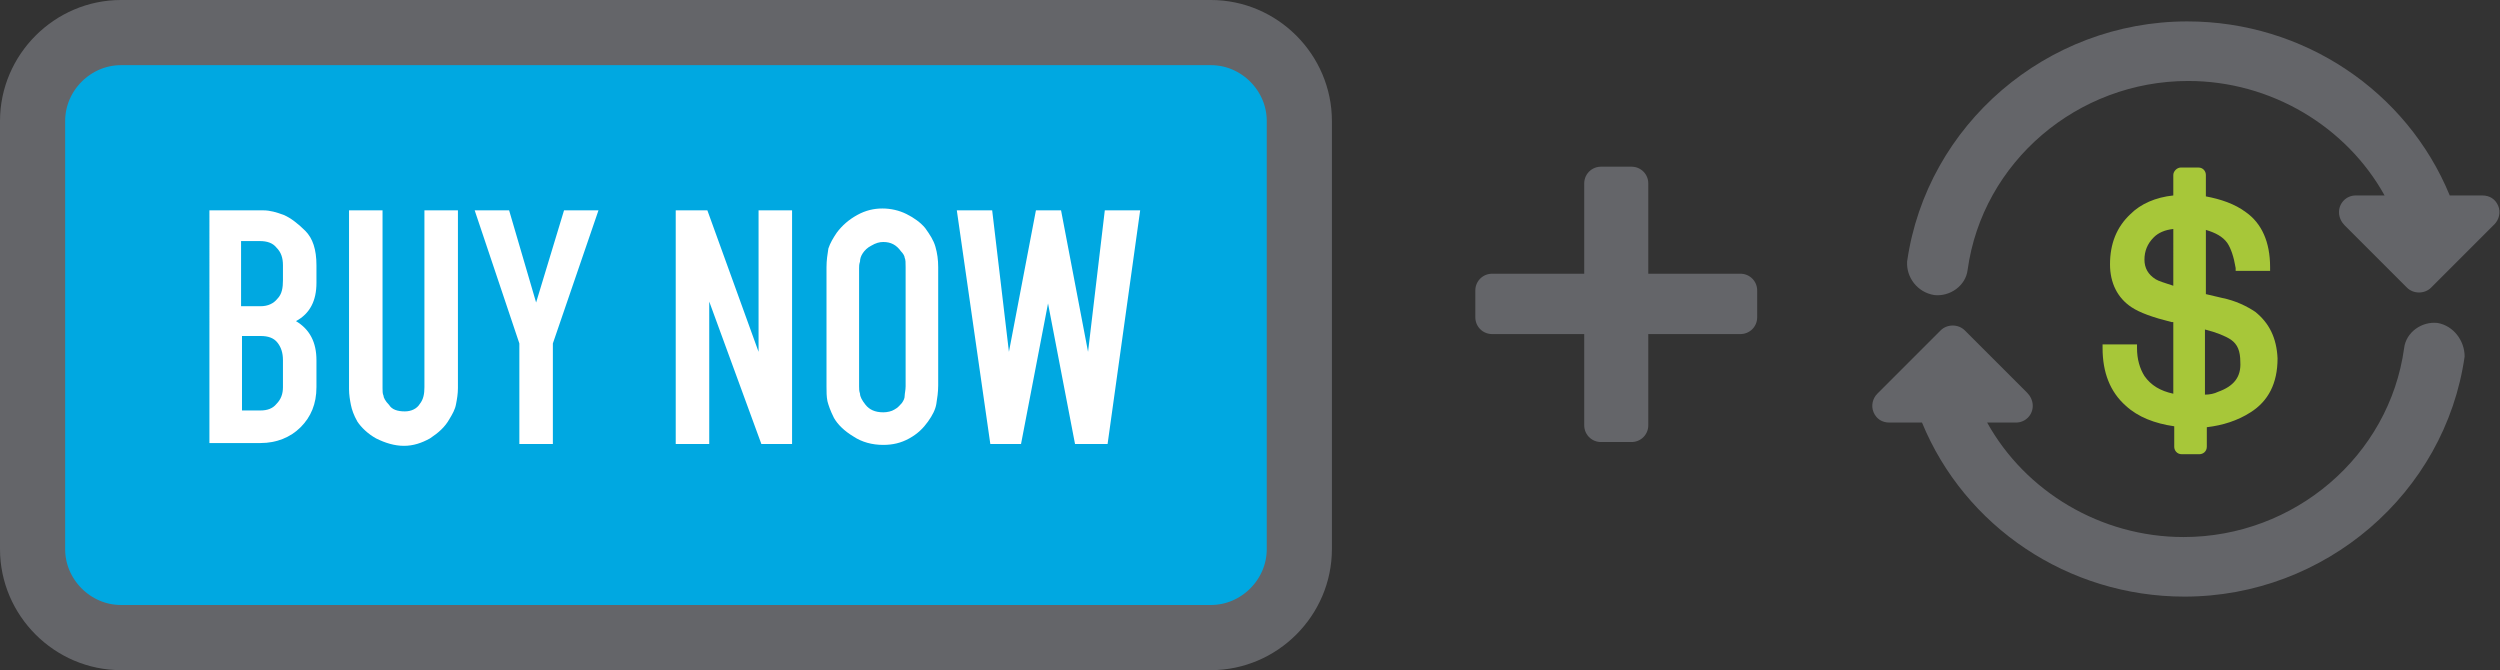 <?xml version="1.0" encoding="utf-8"?>
<!-- Generator: Adobe Illustrator 19.1.0, SVG Export Plug-In . SVG Version: 6.00 Build 0)  -->
<svg version="1.1" id="Layer_1" xmlns="http://www.w3.org/2000/svg" xmlns:xlink="http://www.w3.org/1999/xlink" x="0px" y="0px"
	 viewBox="0 0 268.6 72" style="enable-background:new 0 0 268.6 72;" xml:space="preserve">
<rect x="0" y="0" width="268.6" height="72" fill="#333333" stroke="none"/>
<style type="text/css">
	.st0{fill:#00A8E1;}
	.st1{fill:none;stroke:#646569;stroke-width:7;stroke-miterlimit:10;}
	.st2{fill:#646569;stroke:#646569;stroke-width:3.582;stroke-linecap:round;stroke-linejoin:round;stroke-miterlimit:10;}
	.st3{fill:#FFFFFF;}
	.st4{fill:#646569;}
	.st5{fill:#A7C739;}
</style>
<g>
	<path class="st0" d="M129.5,68.9h-116c-4.6,0-8.3-3.7-8.3-8.3V11.4c0-4.6,3.7-8.3,8.3-8.3h116c4.6,0,8.3,3.7,8.3,8.3v49.2
		C137.9,65.2,134.1,68.9,129.5,68.9z"/>
	<path class="st1" d="M130.1,68.5H13c-5.2,0-9.5-4.3-9.5-9.5V13c0-5.2,4.3-9.5,9.5-9.5h117.1c5.2,0,9.5,4.3,9.5,9.5v46
		C139.6,64.2,135.3,68.5,130.1,68.5z"/>
	<g>
		<path class="st2" d="M175.3,19.7v11.5H187v2.9h-11.7v11.6H172V34.1h-11.7v-2.9H172V19.7H175.3z"/>
	</g>
	<g>
		<path class="st3" d="M28.3,22.6c0.7,0,1.4,0.2,2.2,0.5c0.7,0.3,1.5,0.9,2.3,1.7c0.8,0.8,1.2,2,1.2,3.7v1.9c0,1.9-0.7,3.3-2.2,4.1
			c1.5,0.9,2.2,2.3,2.2,4.2v2.9c0,1.8-0.6,3.2-1.7,4.3c-1.1,1.1-2.6,1.7-4.3,1.7h-5.5V22.6H28.3z M30.4,30.1v-1.6
			c0-0.8-0.2-1.4-0.7-1.9c-0.4-0.5-1-0.7-1.8-0.7h-2v7h2.1c0.8,0,1.4-0.3,1.8-0.8C30.3,31.6,30.4,30.9,30.4,30.1z M30.4,41.6v-2.9
			c0-0.8-0.2-1.4-0.6-1.9c-0.4-0.5-1-0.7-1.8-0.7h-2v8h2c0.7,0,1.3-0.2,1.7-0.7C30.2,42.9,30.4,42.3,30.4,41.6z"/>
		<path class="st3" d="M48.3,45c-0.5,0.9-1.2,1.5-2.1,2.1c-0.9,0.5-1.8,0.8-2.8,0.8c-1,0-2-0.3-3-0.8c-0.9-0.5-1.6-1.2-2-1.8
			c-0.4-0.7-0.6-1.3-0.7-1.8c-0.1-0.5-0.2-1.1-0.2-1.7V22.6h3.6v19.1c0,0.3,0,0.6,0.1,0.8c0,0.2,0.2,0.6,0.6,1
			c0.3,0.5,0.9,0.7,1.7,0.7c0.7,0,1.3-0.3,1.6-0.8c0.4-0.5,0.5-1.1,0.5-1.8V22.6h3.6v19.1c0,0.6-0.1,1.2-0.2,1.7
			C48.9,44,48.6,44.5,48.3,45z"/>
		<path class="st3" d="M55.8,47.7V36.9l-4.8-14.3h3.7l2.9,9.9l3-9.9h3.7l-4.9,14.3v10.8H55.8z"/>
		<path class="st3" d="M81.8,47.7l-5.6-15.3v15.3h-3.6V22.6H76l5.5,15.2V22.6h3.6v25.1H81.8z"/>
		<path class="st3" d="M89.9,25c0.6-0.8,1.3-1.4,2.2-1.9c0.9-0.5,1.8-0.7,2.7-0.7c0.9,0,1.8,0.2,2.6,0.6c0.8,0.4,1.5,0.9,2,1.5
			c0.5,0.7,0.9,1.3,1.1,2c0.2,0.7,0.3,1.4,0.3,2.2v12.7c0,0.7-0.1,1.4-0.2,2c-0.1,0.6-0.4,1.2-0.9,1.9c-0.5,0.7-1.1,1.3-2,1.8
			c-0.9,0.5-1.8,0.7-2.8,0.7c-1.2,0-2.3-0.3-3.2-0.9c-1-0.6-1.7-1.3-2.1-2c-0.4-0.8-0.6-1.4-0.7-1.8c-0.1-0.5-0.1-1-0.1-1.6V28.7
			c0-0.7,0.1-1.4,0.2-2C89.2,26.1,89.5,25.6,89.9,25z M96.8,27c-0.5-0.7-1.1-1-1.9-1c-0.4,0-0.8,0.1-1.3,0.4
			c-0.4,0.2-0.7,0.5-0.9,0.8c-0.2,0.3-0.3,0.6-0.3,0.9c-0.1,0.3-0.1,0.5-0.1,0.7v12.7c0,0.3,0,0.5,0.1,0.8c0,0.3,0.2,0.7,0.6,1.2
			s1,0.8,1.9,0.8c0.4,0,0.9-0.1,1.2-0.3c0.4-0.2,0.6-0.5,0.8-0.7c0.2-0.3,0.3-0.5,0.3-0.8c0-0.2,0.1-0.6,0.1-1V28.7
			c0-0.5,0-0.8-0.1-1C97.2,27.5,97,27.2,96.8,27z"/>
		<path class="st3" d="M115.5,47.7l-2.9-15.1l-2.9,15.1h-3.3l-3.6-25.1h3.8l1.8,15.2l2.9-15.2h2.7l2.9,15.2l1.8-15.2h3.8l-3.5,25.1
			H115.5z"/>
	</g>
	<g>
		<g>
			<g>
				<path class="st4" d="M261.9,34.7c-1.7-0.2-3.4,1-3.6,2.7c-1.6,11.6-11.8,20.3-23.7,20.3c-8.9,0-17-4.9-21.1-12.3h3.1
					c0,0,0,0,0,0c1,0,1.8-0.8,1.8-1.8c0-0.6-0.3-1.1-0.6-1.4l-6.7-6.7c-0.7-0.7-1.9-0.7-2.6,0l-6.8,6.8c-0.5,0.5-0.7,1.3-0.4,2
					c0.3,0.7,0.9,1.1,1.7,1.1h3.5c4.6,11.2,15.7,18.7,28.2,18.7c15.1,0,28-11.1,30.1-25.8C264.8,36.6,263.6,35,261.9,34.7z"/>
				<path class="st4" d="M207.8,31.7c1.7,0.2,3.4-1,3.6-2.7c1.6-11.6,11.8-20.3,23.7-20.3c8.9,0,17,4.9,21.1,12.3h-3.1c0,0,0,0,0,0
					c-1,0-1.8,0.8-1.8,1.8c0,0.6,0.3,1.1,0.6,1.4l6.7,6.7c0.7,0.7,1.9,0.7,2.6,0l6.8-6.8c0.5-0.5,0.7-1.3,0.4-2
					c-0.3-0.7-0.9-1.1-1.7-1.1h-3.5c-4.6-11.2-15.7-18.7-28.2-18.7c-15.1,0-28,11.1-30.1,25.8C204.8,29.8,206,31.4,207.8,31.7z"/>
			</g>
		</g>
		<g>
			<path class="st5" d="M242.3,33.5c-0.9-0.6-2.1-1.2-3.6-1.5l-1.7-0.4v-6.9c1,0.3,1.8,0.7,2.3,1.4c0.4,0.6,0.7,1.5,0.9,2.7l0,0.3
				h3.7v-0.4c0-2.7-0.9-4.7-2.6-5.9c-1.2-0.9-2.7-1.4-4.3-1.7v-2.3c0-0.4-0.3-0.8-0.8-0.8h-1.9c-0.4,0-0.8,0.4-0.8,0.8V21
				c-1.9,0.2-3.5,0.9-4.6,2c-1.5,1.4-2.2,3.2-2.2,5.4c0,2,0.8,3.6,2.3,4.6c0.9,0.6,2.3,1.1,4.3,1.6l0.2,0v7.7
				c-1.4-0.3-2.4-0.9-3.1-1.9c-0.5-0.8-0.8-1.8-0.8-3l0-0.4h-3.7l0,0.4c0,2.6,0.8,4.7,2.5,6.2c1.3,1.2,3.1,1.9,5.2,2.2V48
				c0,0.4,0.3,0.8,0.8,0.8h1.9c0.4,0,0.8-0.3,0.8-0.8v-2.1c1.7-0.2,3.3-0.7,4.7-1.6c1.9-1.2,2.9-3.1,2.9-5.8
				C244.6,36.3,243.8,34.7,242.3,33.5z M233.5,30.7c-0.9-0.3-1.6-0.5-1.9-0.7c-0.8-0.5-1.2-1.2-1.2-2.1c0-0.9,0.3-1.7,1-2.4
				c0.5-0.5,1.2-0.8,2.1-0.9V30.7z M238.3,42.1c-0.4,0.2-0.9,0.3-1.4,0.3v-7c1.2,0.3,2.2,0.7,2.8,1.1c0.7,0.5,1,1.2,1,2.4
				C240.8,40.5,240,41.5,238.3,42.1z"/>
		</g>
	</g>
</g>
</svg>
